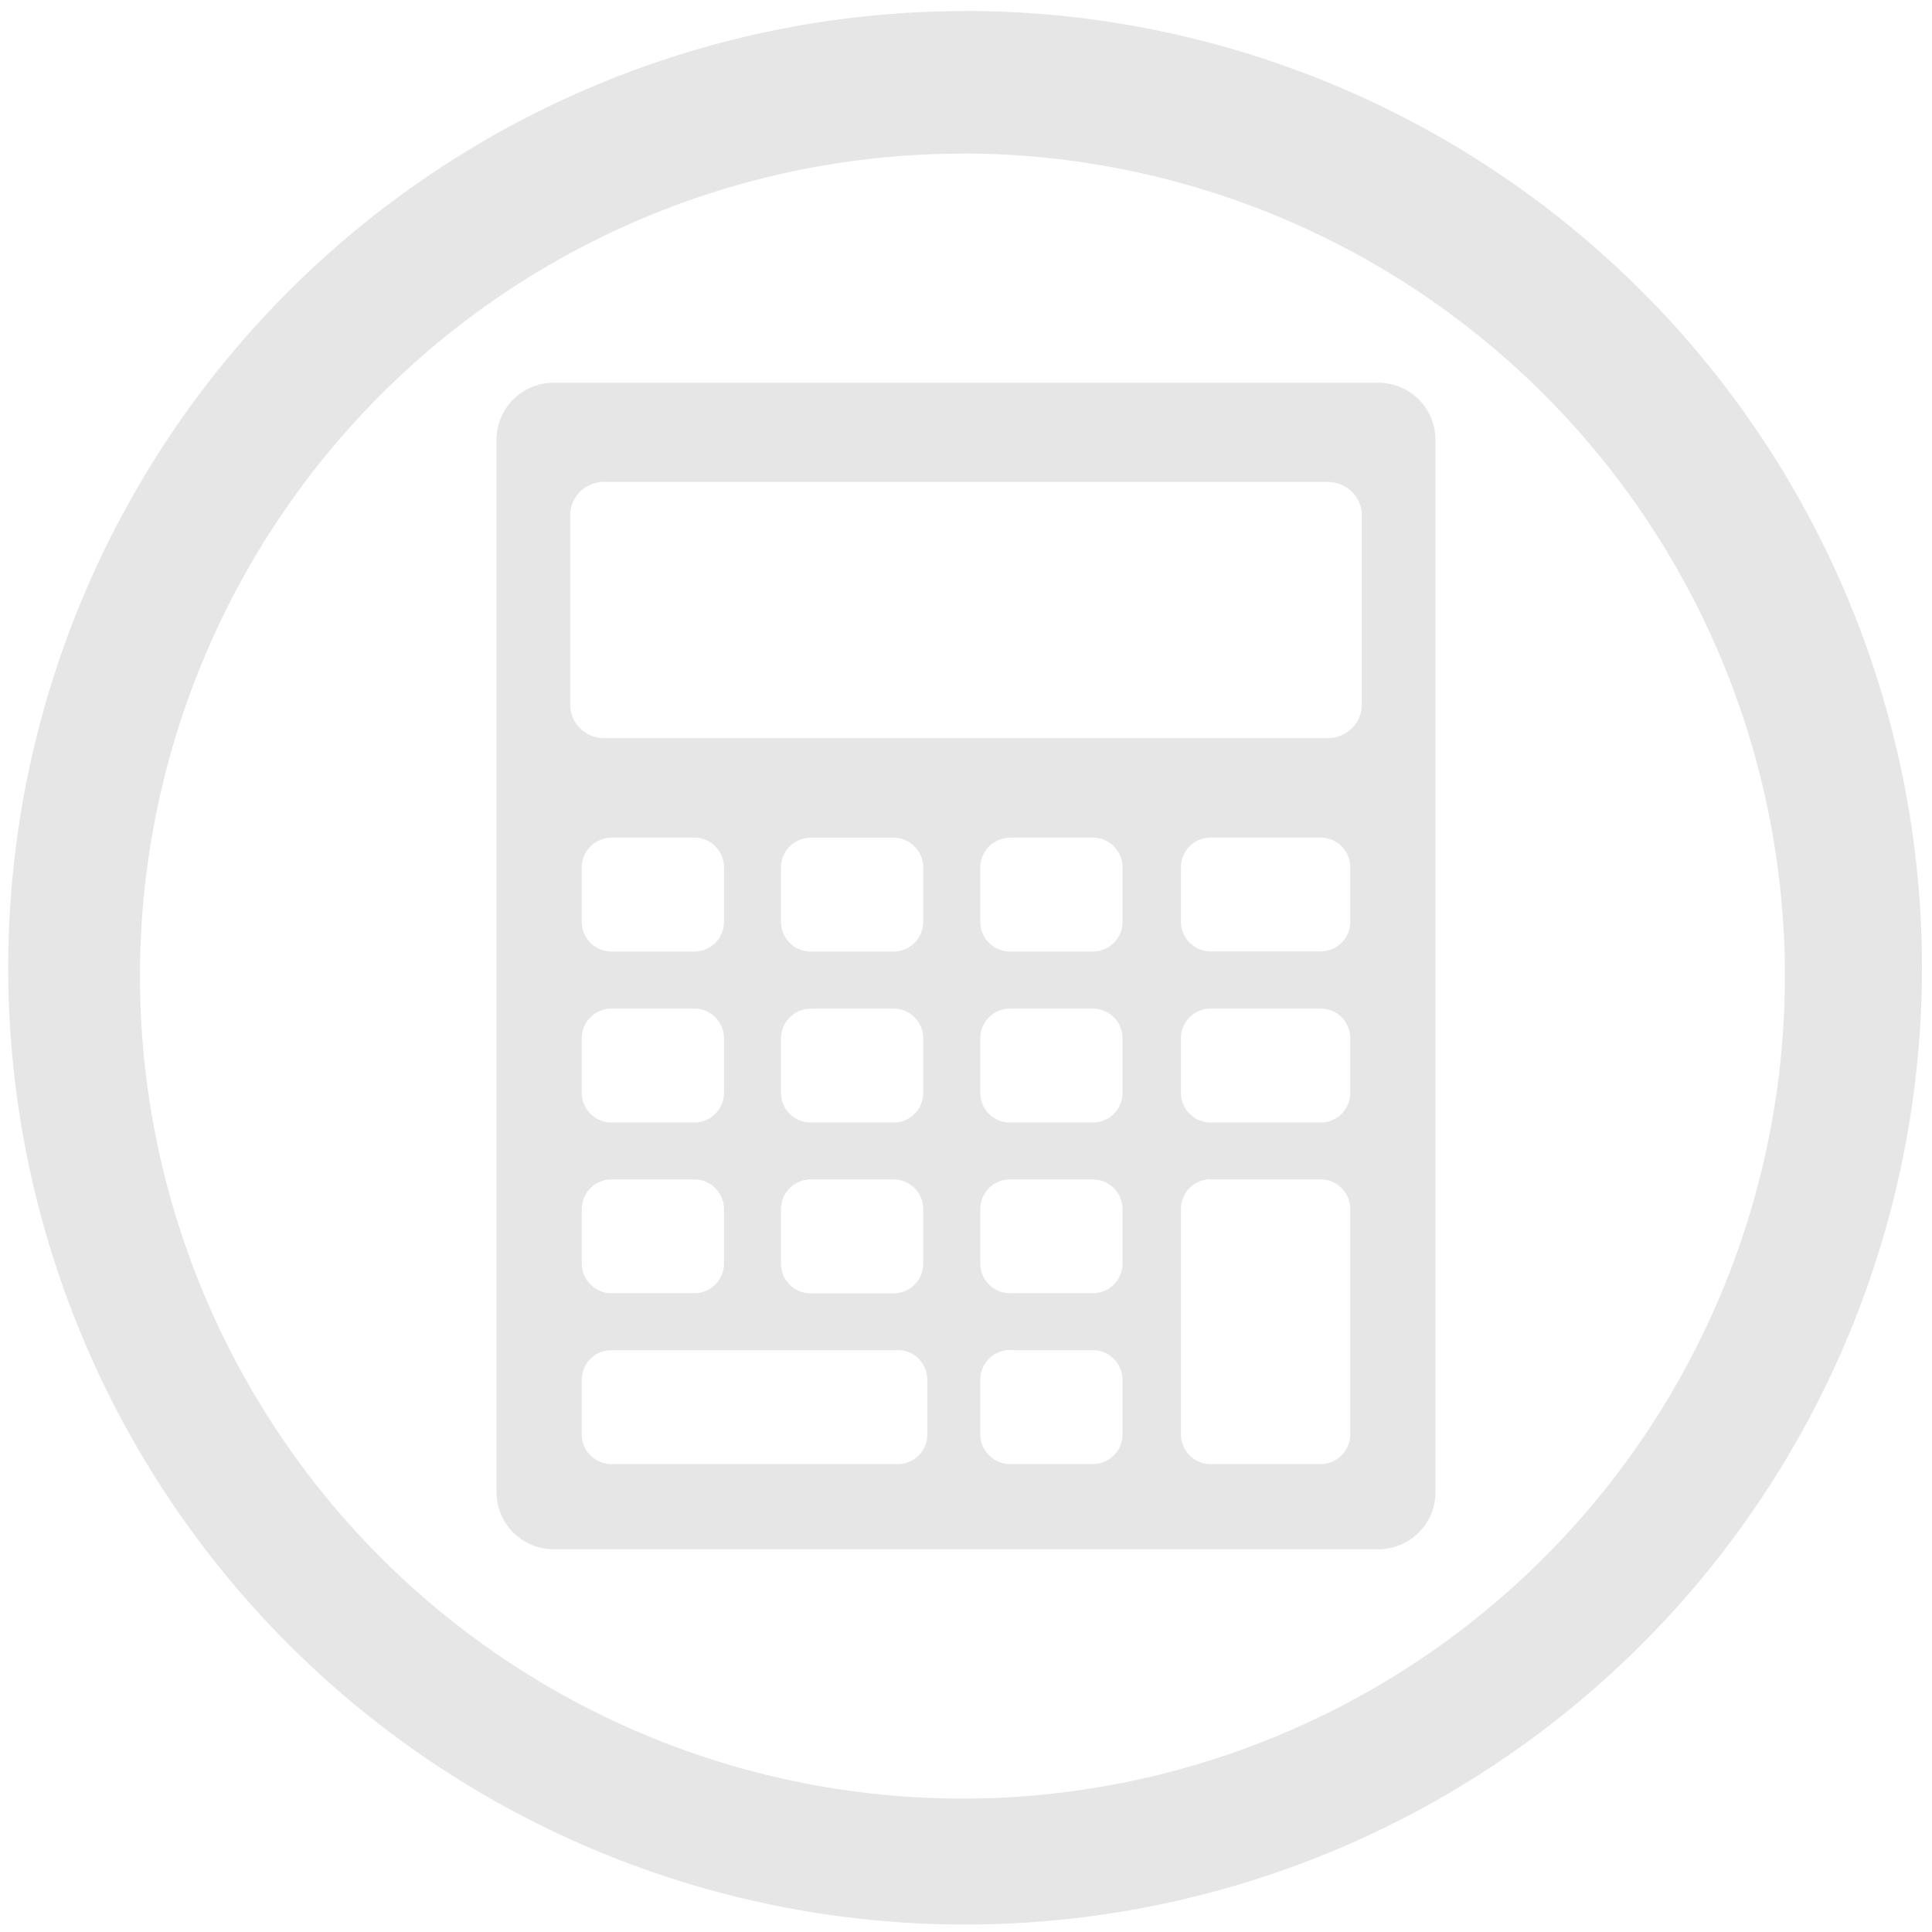<?xml version="1.0" encoding="UTF-8" standalone="no"?>
<svg
   xmlns:dc="http://purl.org/dc/elements/1.1/"
   xmlns:cc="http://creativecommons.org/ns#"
   xmlns:rdf="http://www.w3.org/1999/02/22-rdf-syntax-ns#"
   xmlns:svg="http://www.w3.org/2000/svg"
   xmlns="http://www.w3.org/2000/svg"
   xmlns:sodipodi="http://sodipodi.sourceforge.net/DTD/sodipodi-0.dtd"
   xmlns:inkscape="http://www.inkscape.org/namespaces/inkscape"
   width="48"
   height="48"
   viewBox="0 0 12.7 12.7"
   version="1.1"
   id="svg4"
   sodipodi:docname="accessories-calculator.svg"
   inkscape:version="0.92.4 (5da689c313, 2019-01-14)">
  <defs
     id="defs8" />
  <sodipodi:namedview
     pagecolor="#ffffff"
     bordercolor="#666666"
     borderopacity="1"
     objecttolerance="10"
     gridtolerance="10"
     guidetolerance="10"
     inkscape:pageopacity="0"
     inkscape:pageshadow="2"
     inkscape:window-width="1087"
     inkscape:window-height="480"
     id="namedview6"
     showgrid="false"
     inkscape:zoom="4.9166667"
     inkscape:cx="2.1355932"
     inkscape:cy="24"
     inkscape:window-x="0"
     inkscape:window-y="25"
     inkscape:window-maximized="0"
     inkscape:current-layer="svg4" />
  <path
     d="m 6.344,0.073 a 6.29,6.29 0 0 0 -6.29,6.29 6.29,6.29 0 0 0 6.29,6.288 6.29,6.29 0 0 0 6.29,-6.289 6.29,6.29 0 0 0 -6.29,-6.29 z M 6.326,1.009 A 5.407,5.407 0 0 1 11.733,6.416 5.407,5.407 0 0 1 6.326,11.823 5.407,5.407 0 0 1 0.92,6.416 5.407,5.407 0 0 1 6.326,1.01 Z M 3.64,2.516 A 0.375,0.375 0 0 0 3.264,2.892 v 6.916 c 0,0.209 0.168,0.376 0.376,0.376 H 9.06 A 0.375,0.375 0 0 0 9.436,9.808 V 2.892 A 0.375,0.375 0 0 0 9.06,2.516 Z m 0.334,0.652 h 4.752 c 0.126,0 0.226,0.098 0.226,0.22 v 1.244 c 0,0.122 -0.1,0.22 -0.226,0.22 H 3.974 A 0.222,0.222 0 0 1 3.748,4.632 V 3.387 c 0,-0.121 0.1,-0.22 0.226,-0.22 z m 3.983,2.338 h 0.725 c 0.108,0 0.194,0.088 0.194,0.196 V 6.059 A 0.195,0.195 0 0 1 8.682,6.254 H 7.957 A 0.195,0.195 0 0 1 7.763,6.059 V 5.702 c 0,-0.109 0.087,-0.196 0.194,-0.196 z m -3.937,0 h 0.544 c 0.108,0 0.195,0.088 0.195,0.196 V 6.059 A 0.195,0.195 0 0 1 4.564,6.255 H 4.02 A 0.196,0.196 0 0 1 3.824,6.059 V 5.702 c 0,-0.108 0.088,-0.195 0.196,-0.195 z m 2.62,0 h 0.543 c 0.109,0 0.196,0.088 0.196,0.196 V 6.059 A 0.195,0.195 0 0 1 7.183,6.255 H 6.639 A 0.195,0.195 0 0 1 6.444,6.059 V 5.702 c 0,-0.108 0.087,-0.195 0.195,-0.195 z M 5.33,5.507 h 0.544 c 0.108,0 0.195,0.088 0.195,0.196 V 6.06 A 0.195,0.195 0 0 1 5.874,6.255 H 5.33 A 0.195,0.195 0 0 1 5.134,6.06 V 5.703 C 5.134,5.594 5.221,5.507 5.33,5.507 Z M 4.02,6.63 h 0.544 c 0.108,0 0.195,0.087 0.195,0.196 V 7.183 A 0.195,0.195 0 0 1 4.564,7.379 H 4.02 A 0.196,0.196 0 0 1 3.824,7.183 V 6.826 C 3.824,6.717 3.912,6.63 4.02,6.63 Z m 2.62,0 h 0.543 c 0.109,0 0.196,0.087 0.196,0.196 V 7.183 A 0.195,0.195 0 0 1 7.183,7.379 H 6.639 A 0.195,0.195 0 0 1 6.444,7.183 V 6.826 C 6.444,6.717 6.531,6.63 6.639,6.63 Z m 1.317,0 h 0.725 c 0.108,0 0.194,0.087 0.194,0.196 V 7.183 A 0.195,0.195 0 0 1 8.682,7.379 H 7.957 A 0.195,0.195 0 0 1 7.763,7.183 V 6.826 C 7.763,6.717 7.85,6.63 7.957,6.63 Z m -2.627,0 h 0.544 c 0.108,0 0.195,0.088 0.195,0.196 V 7.183 A 0.195,0.195 0 0 1 5.874,7.379 H 5.33 A 0.195,0.195 0 0 1 5.134,7.183 V 6.826 C 5.134,6.718 5.221,6.631 5.33,6.631 Z M 4.02,7.753 h 0.544 c 0.108,0 0.195,0.087 0.195,0.196 V 8.305 A 0.195,0.195 0 0 1 4.564,8.501 H 4.02 A 0.196,0.196 0 0 1 3.824,8.305 V 7.949 C 3.824,7.84 3.912,7.753 4.02,7.753 Z m 2.62,0 h 0.543 c 0.109,0 0.196,0.087 0.196,0.196 V 8.305 A 0.195,0.195 0 0 1 7.183,8.501 H 6.639 A 0.195,0.195 0 0 1 6.444,8.305 V 7.949 c 0,-0.109 0.087,-0.196 0.195,-0.196 z m 1.317,0 h 0.725 c 0.108,0 0.194,0.088 0.194,0.196 v 1.48 A 0.195,0.195 0 0 1 8.682,9.624 H 7.957 A 0.195,0.195 0 0 1 7.763,9.428 V 7.948 C 7.763,7.84 7.85,7.752 7.957,7.752 Z m -2.627,0 h 0.544 c 0.108,0 0.195,0.088 0.195,0.196 V 8.306 A 0.195,0.195 0 0 1 5.874,8.502 H 5.33 A 0.195,0.195 0 0 1 5.134,8.306 V 7.949 c 0,-0.108 0.087,-0.196 0.196,-0.196 z m 1.31,1.122 h 0.543 c 0.109,0 0.196,0.088 0.196,0.197 V 9.428 A 0.195,0.195 0 0 1 7.183,9.624 H 6.639 A 0.196,0.196 0 0 1 6.444,9.428 V 9.07 c 0,-0.108 0.087,-0.196 0.195,-0.196 z m -2.622,0 h 1.884 c 0.108,0 0.194,0.088 0.194,0.197 V 9.428 A 0.194,0.194 0 0 1 5.902,9.624 H 4.018 A 0.195,0.195 0 0 1 3.824,9.428 V 9.072 c 0,-0.109 0.086,-0.196 0.194,-0.196 z"
     id="path2"
     inkscape:connector-curvature="0"
     style="fill:#e6e6e6" />
</svg>
